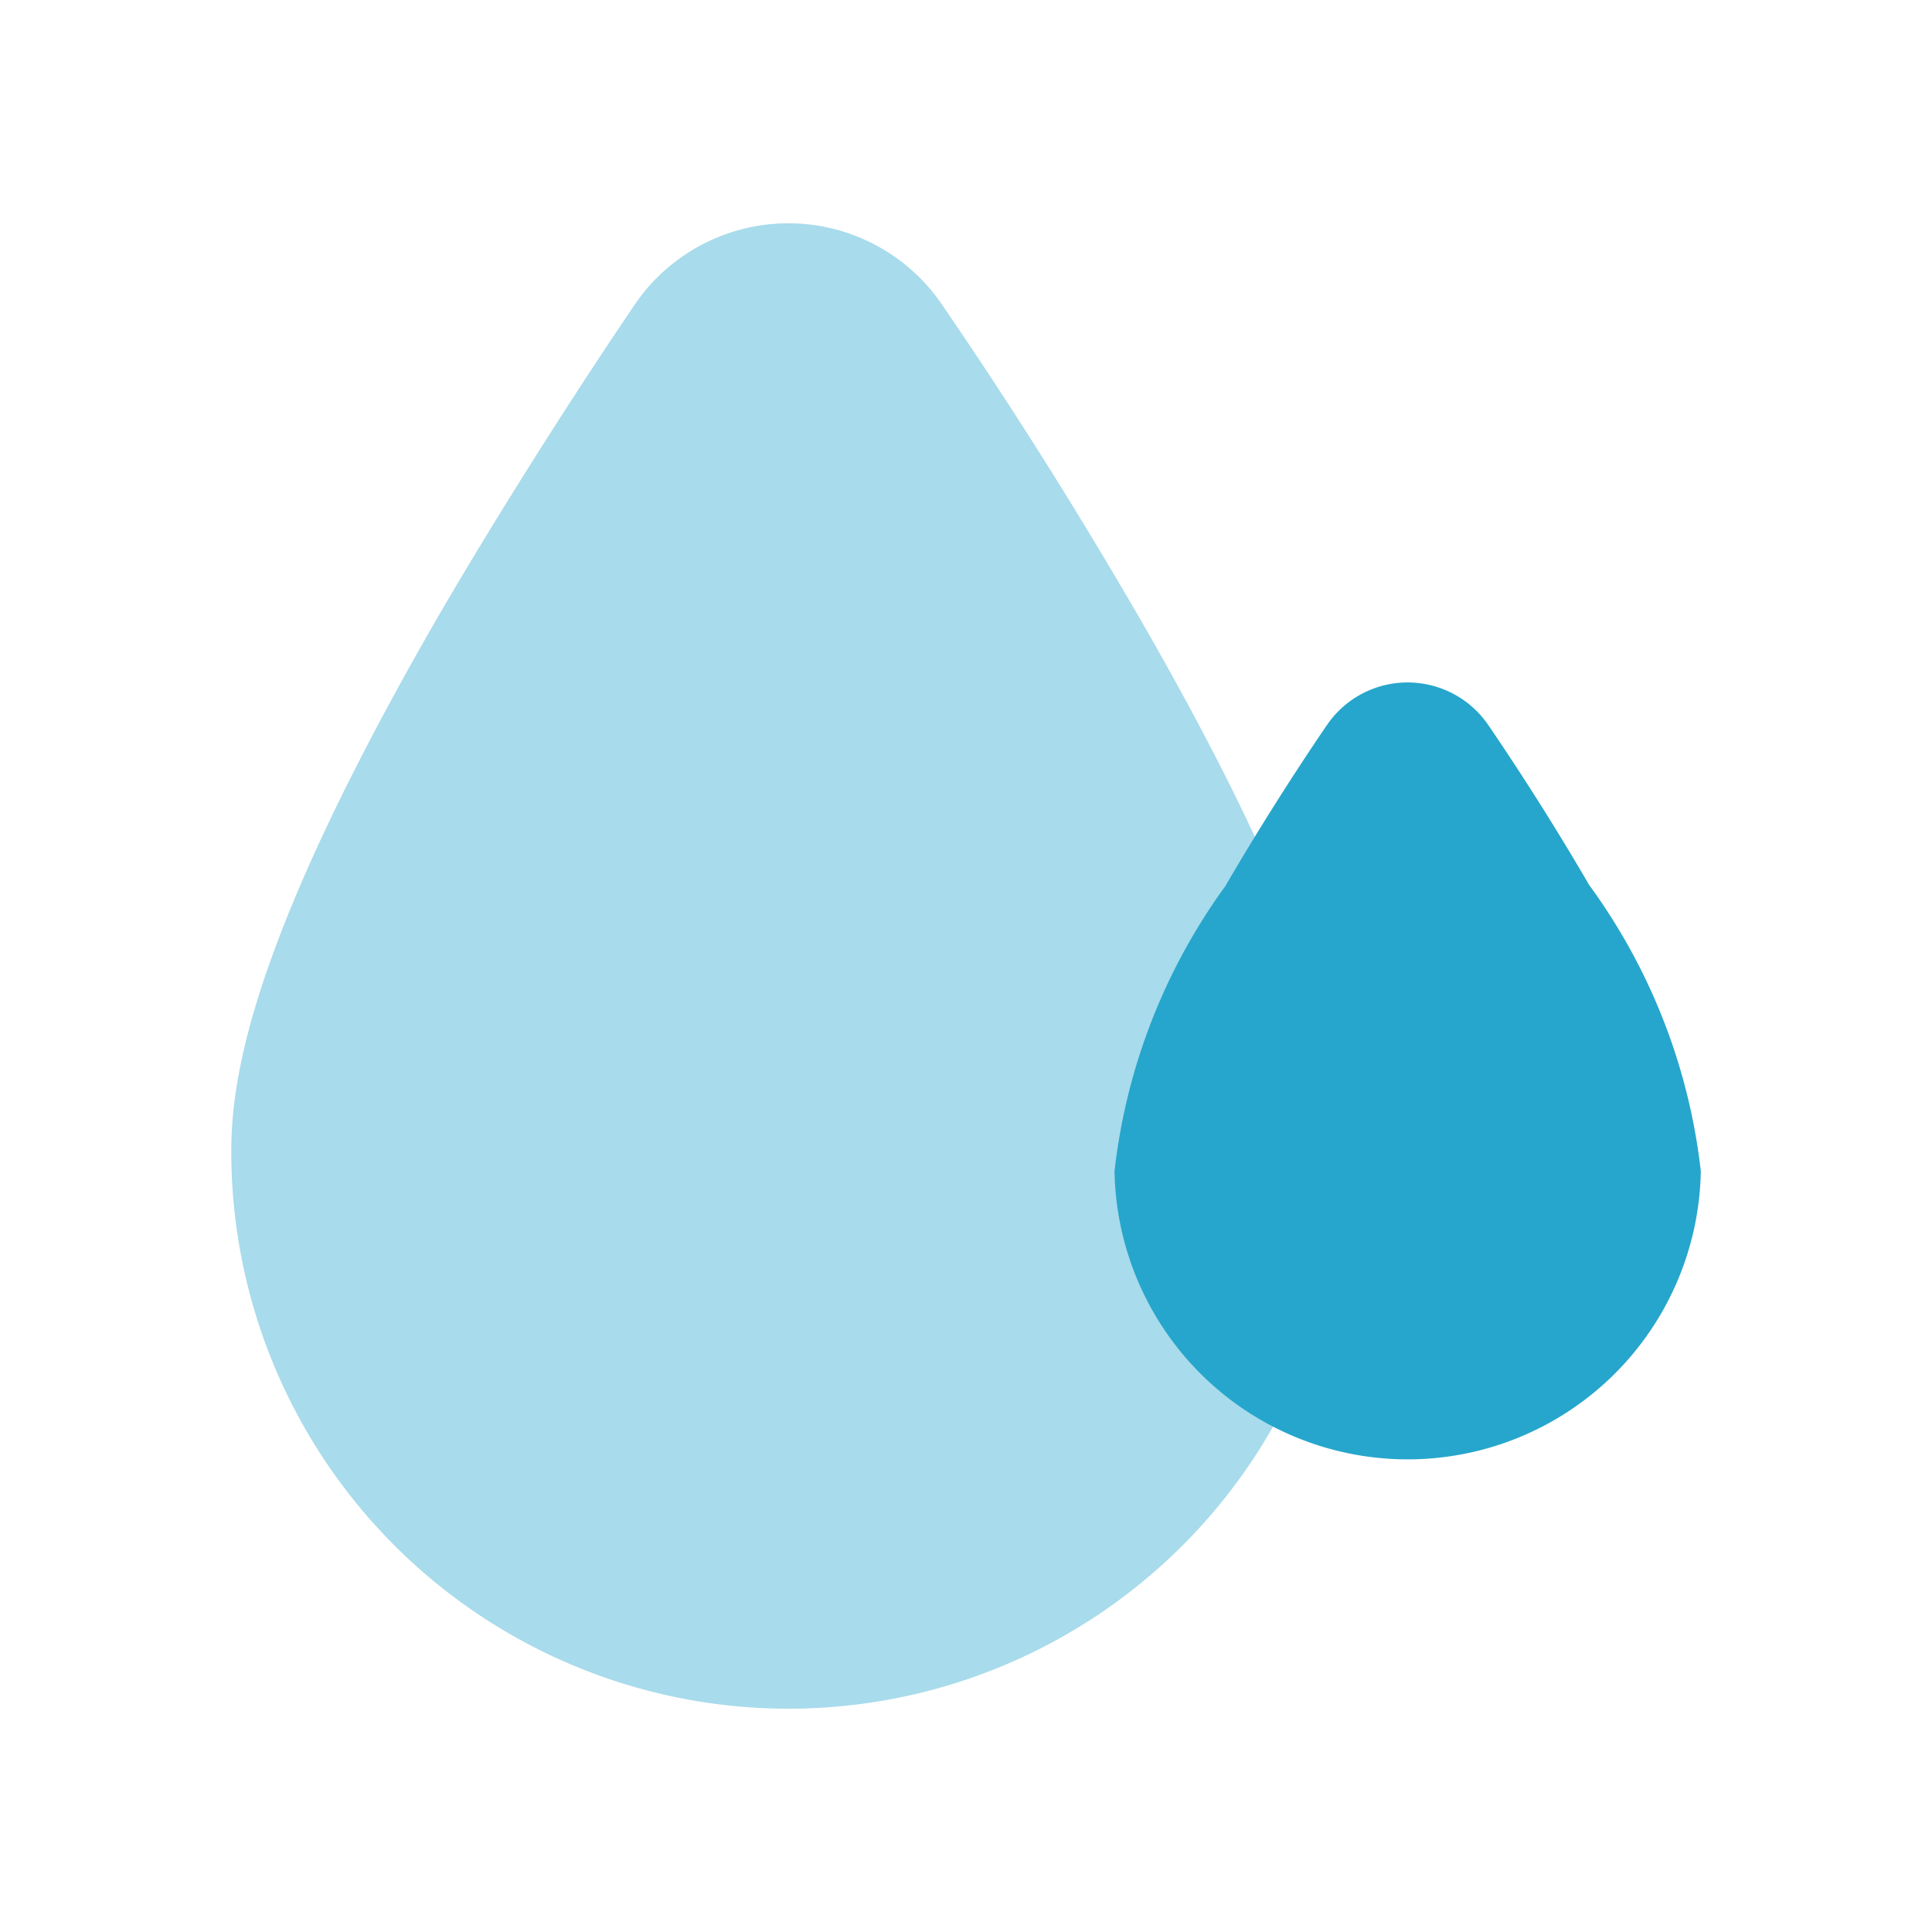 <svg xmlns="http://www.w3.org/2000/svg" width="24" height="24" viewBox="0 0 24 24">
    <path data-name="사각형 22017" style="fill:transparent" d="M0 0h24v24H0z"/>
    <path data-name="패스 18202" d="M67.7 14.262a60.464 60.464 0 0 0-2.405-3.807 2.308 2.308 0 0 0-3.212-.583 2.279 2.279 0 0 0-.583.583c-.048.071-1.211 1.769-2.405 3.807-2.347 4.048-2.618 5.778-2.618 6.729a6.922 6.922 0 1 0 13.844 0c0-.952-.273-2.682-2.62-6.729" transform="translate(-53.604 -6.687)" style="fill:#a8dbeb"/>
    <path data-name="패스 18203" d="M51.382 2.529A32.999 32.999 0 0 0 50.117.523a1.214 1.214 0 0 0-1.69-.307 1.2 1.2 0 0 0-.306.307c-.026.037-.641.93-1.266 2.006a7.439 7.439 0 0 0-1.377 3.54 3.642 3.642 0 0 0 7.283 0 7.439 7.439 0 0 0-1.377-3.54" transform="translate(-31.633 8.478)" style="fill:#26a6cc"/>
</svg>
